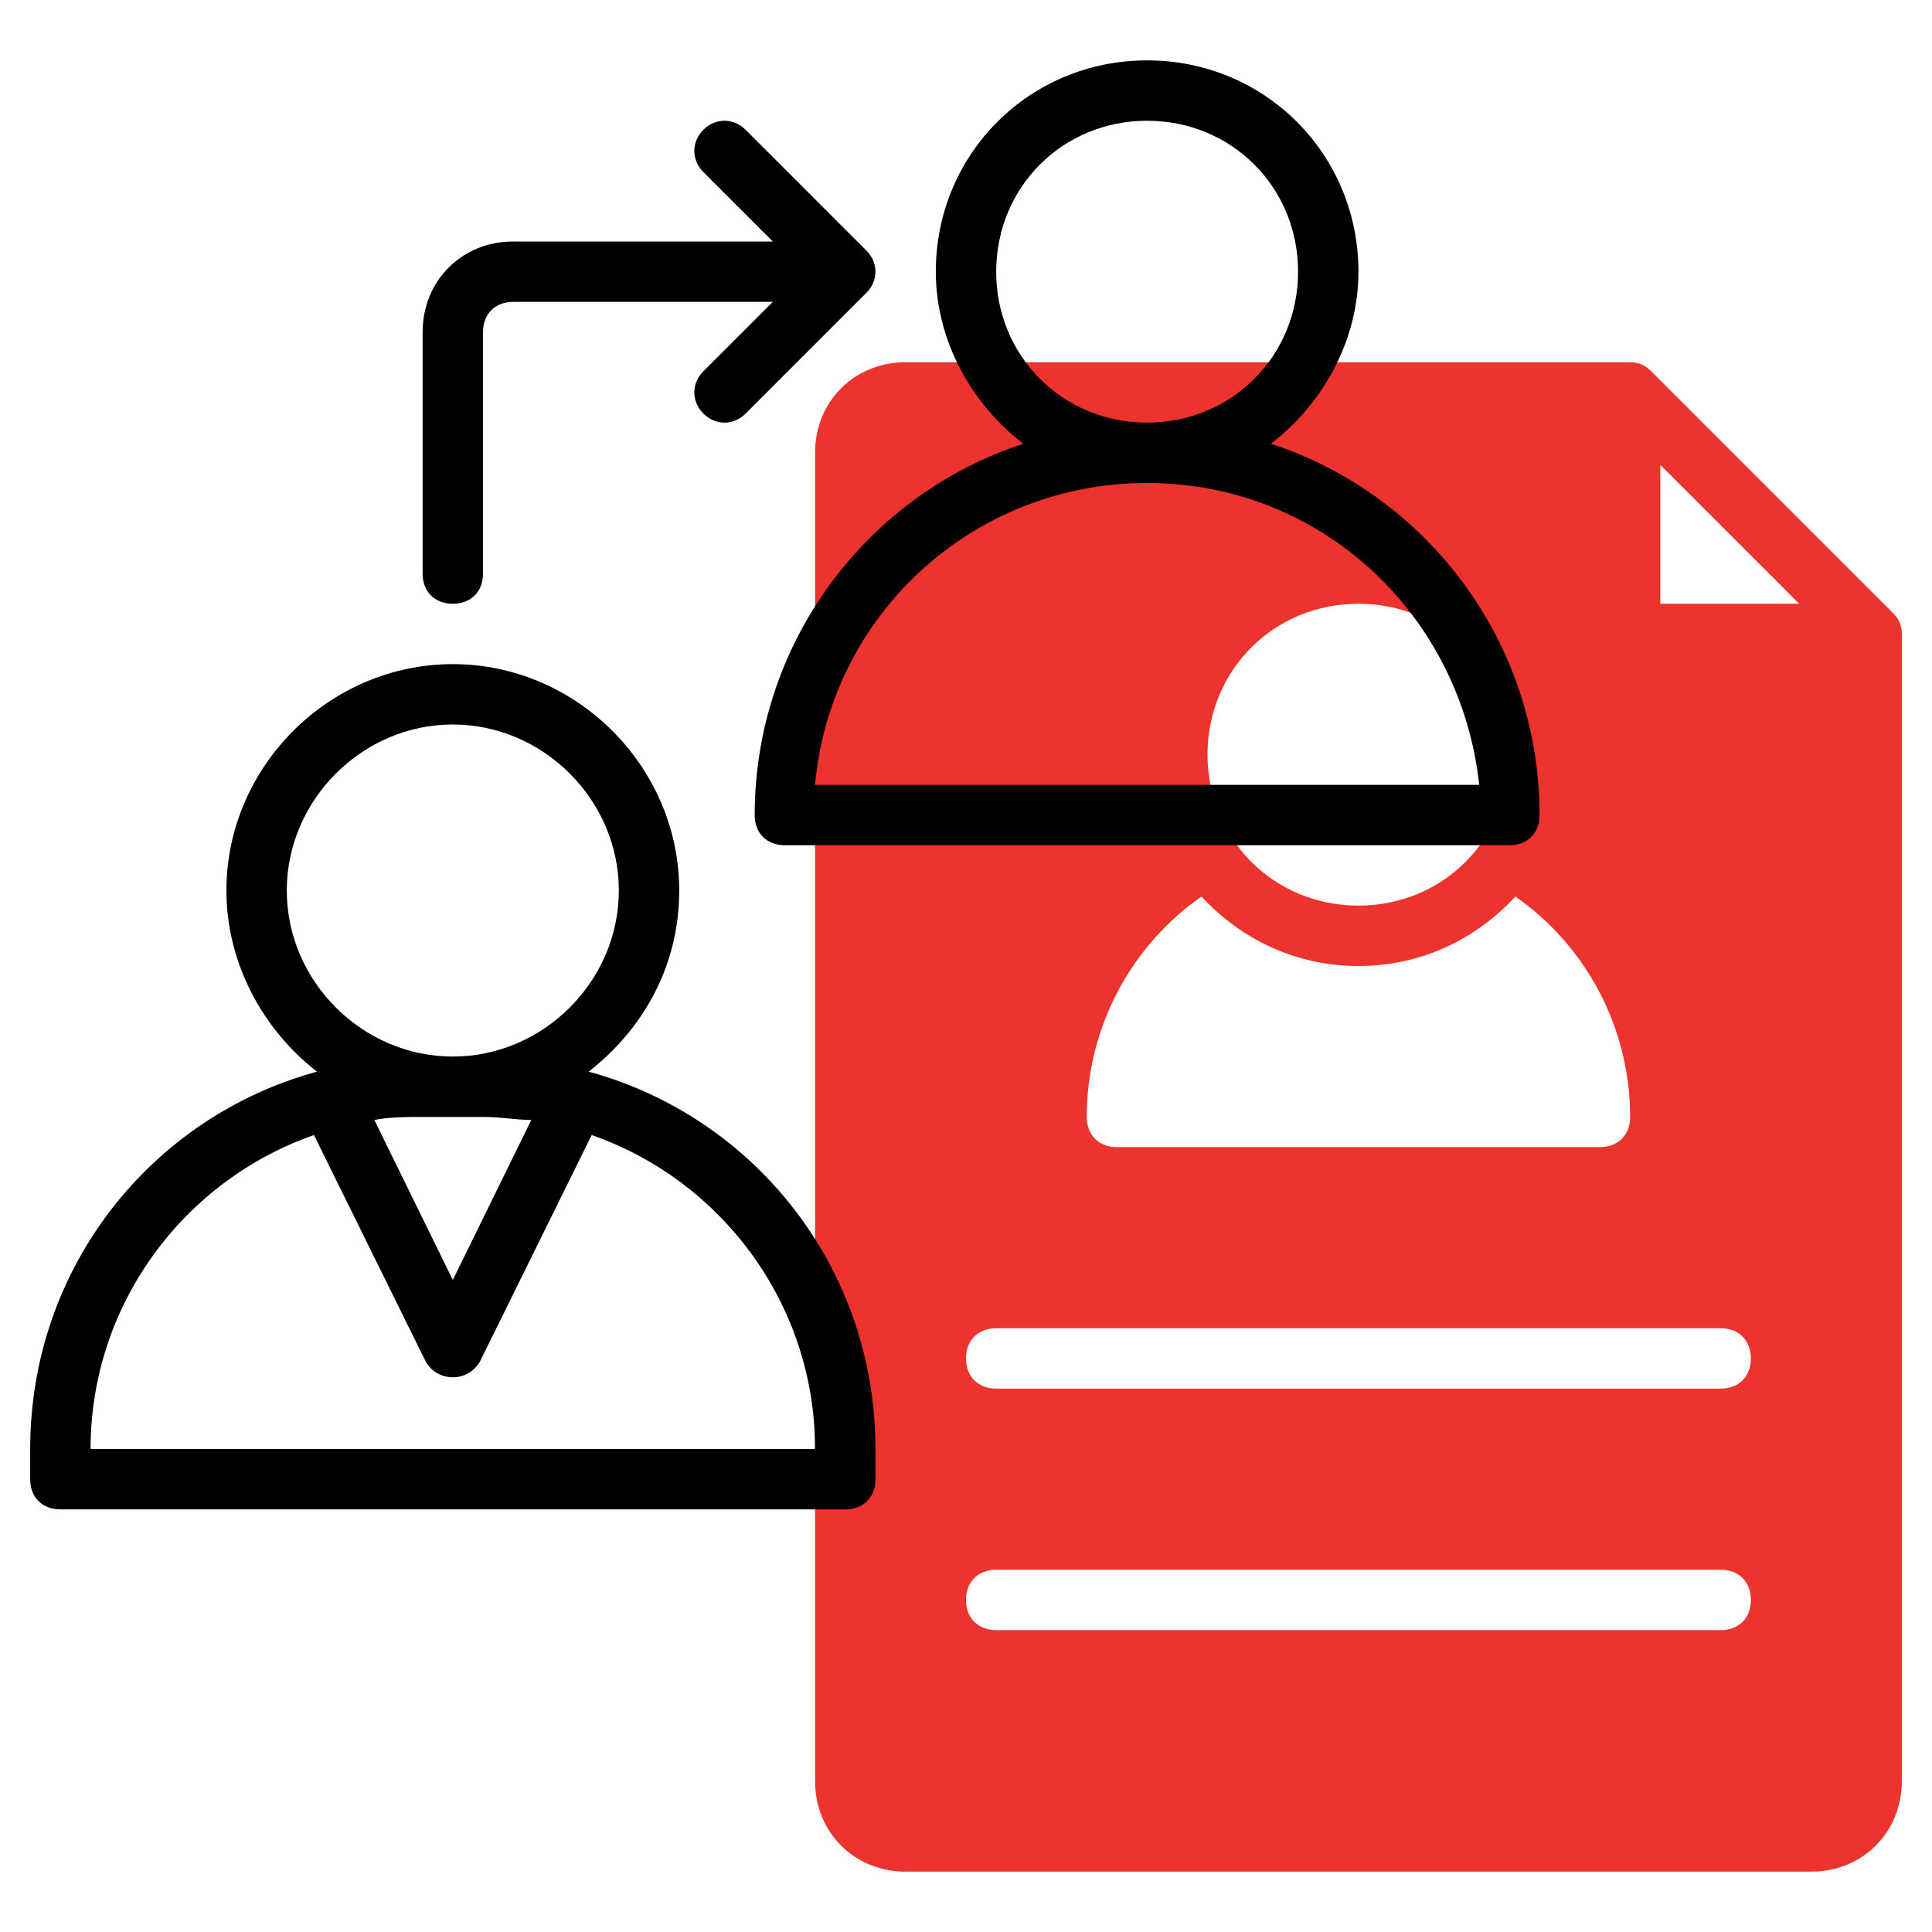 <svg id="line" enable-background="new 0 0 64 64" viewBox="0 0 64 64" xmlns="http://www.w3.org/2000/svg"><g><path d="m62.7 20.3-8-8c-.2-.2-.4-.3-.7-.3h-24c-1.7 0-3 1.3-3 3v44c0 1.7 1.3 3 3 3h30c1.7 0 3-1.3 3-3v-38c0-.3-.1-.5-.3-.7zm-17.7-.3c2.8 0 5 2.2 5 5s-2.2 5-5 5-5-2.2-5-5 2.2-5 5-5zm-5.2 9.7c1.3 1.4 3.1 2.3 5.2 2.3s3.9-.9 5.2-2.3c2.3 1.6 3.8 4.3 3.8 7.3 0 .6-.4 1-1 1h-16c-.6 0-1-.4-1-1 0-3 1.5-5.7 3.8-7.3zm17.2 24.3h-24c-.6 0-1-.4-1-1s.4-1 1-1h24c.6 0 1 .4 1 1s-.4 1-1 1zm0-8h-24c-.6 0-1-.4-1-1s.4-1 1-1h24c.6 0 1 .4 1 1s-.4 1-1 1zm-2-26v-4.6l4.6 4.6z"  fill="#ec332e"/><g fill="#00000"><path d="m19.5 35.5c1.8-1.4 3-3.5 3-6 0-4.1-3.4-7.5-7.5-7.5s-7.5 3.4-7.5 7.5c0 2.4 1.2 4.6 3 6-5.5 1.5-9.5 6.5-9.5 12.5v1c0 .6.4 1 1 1h26c.6 0 1-.4 1-1v-1c0-6-4-11-9.5-12.5zm-10-6c0-3 2.5-5.5 5.5-5.5s5.5 2.5 5.5 5.5-2.5 5.5-5.5 5.5-5.5-2.5-5.5-5.5zm8.1 7.6-2.6 5.3-2.6-5.3c.5-.1 1.1-.1 1.6-.1h2c.6 0 1.1.1 1.6.1zm-14.6 10.9c0-4.8 3.1-8.9 7.4-10.4l3.7 7.5c.4.7 1.4.7 1.8 0l3.7-7.5c4.3 1.5 7.4 5.6 7.4 10.4z"/><path d="m42.1 14.7c1.7-1.3 2.9-3.4 2.9-5.7 0-3.9-3.1-7-7-7s-7 3.1-7 7c0 2.3 1.2 4.4 2.9 5.7-5.2 1.7-8.9 6.6-8.9 12.3 0 .6.4 1 1 1h24c.6 0 1-.4 1-1 0-5.7-3.7-10.6-8.9-12.3zm-9.1-5.7c0-2.8 2.2-5 5-5s5 2.2 5 5-2.2 5-5 5-5-2.2-5-5zm-6 17c.5-5.6 5.2-10 11-10s10.4 4.4 11 10z"/><path d="m15 20c.6 0 1-.4 1-1v-8c0-.6.4-1 1-1h8.6l-2.3 2.3c-.4.4-.4 1 0 1.4s1 .4 1.4 0l4-4c.4-.4.4-1 0-1.4l-4-4c-.4-.4-1-.4-1.4 0s-.4 1 0 1.4l2.3 2.3h-8.6c-1.7 0-3 1.3-3 3v8c0 .6.4 1 1 1z"/></g></g></svg>